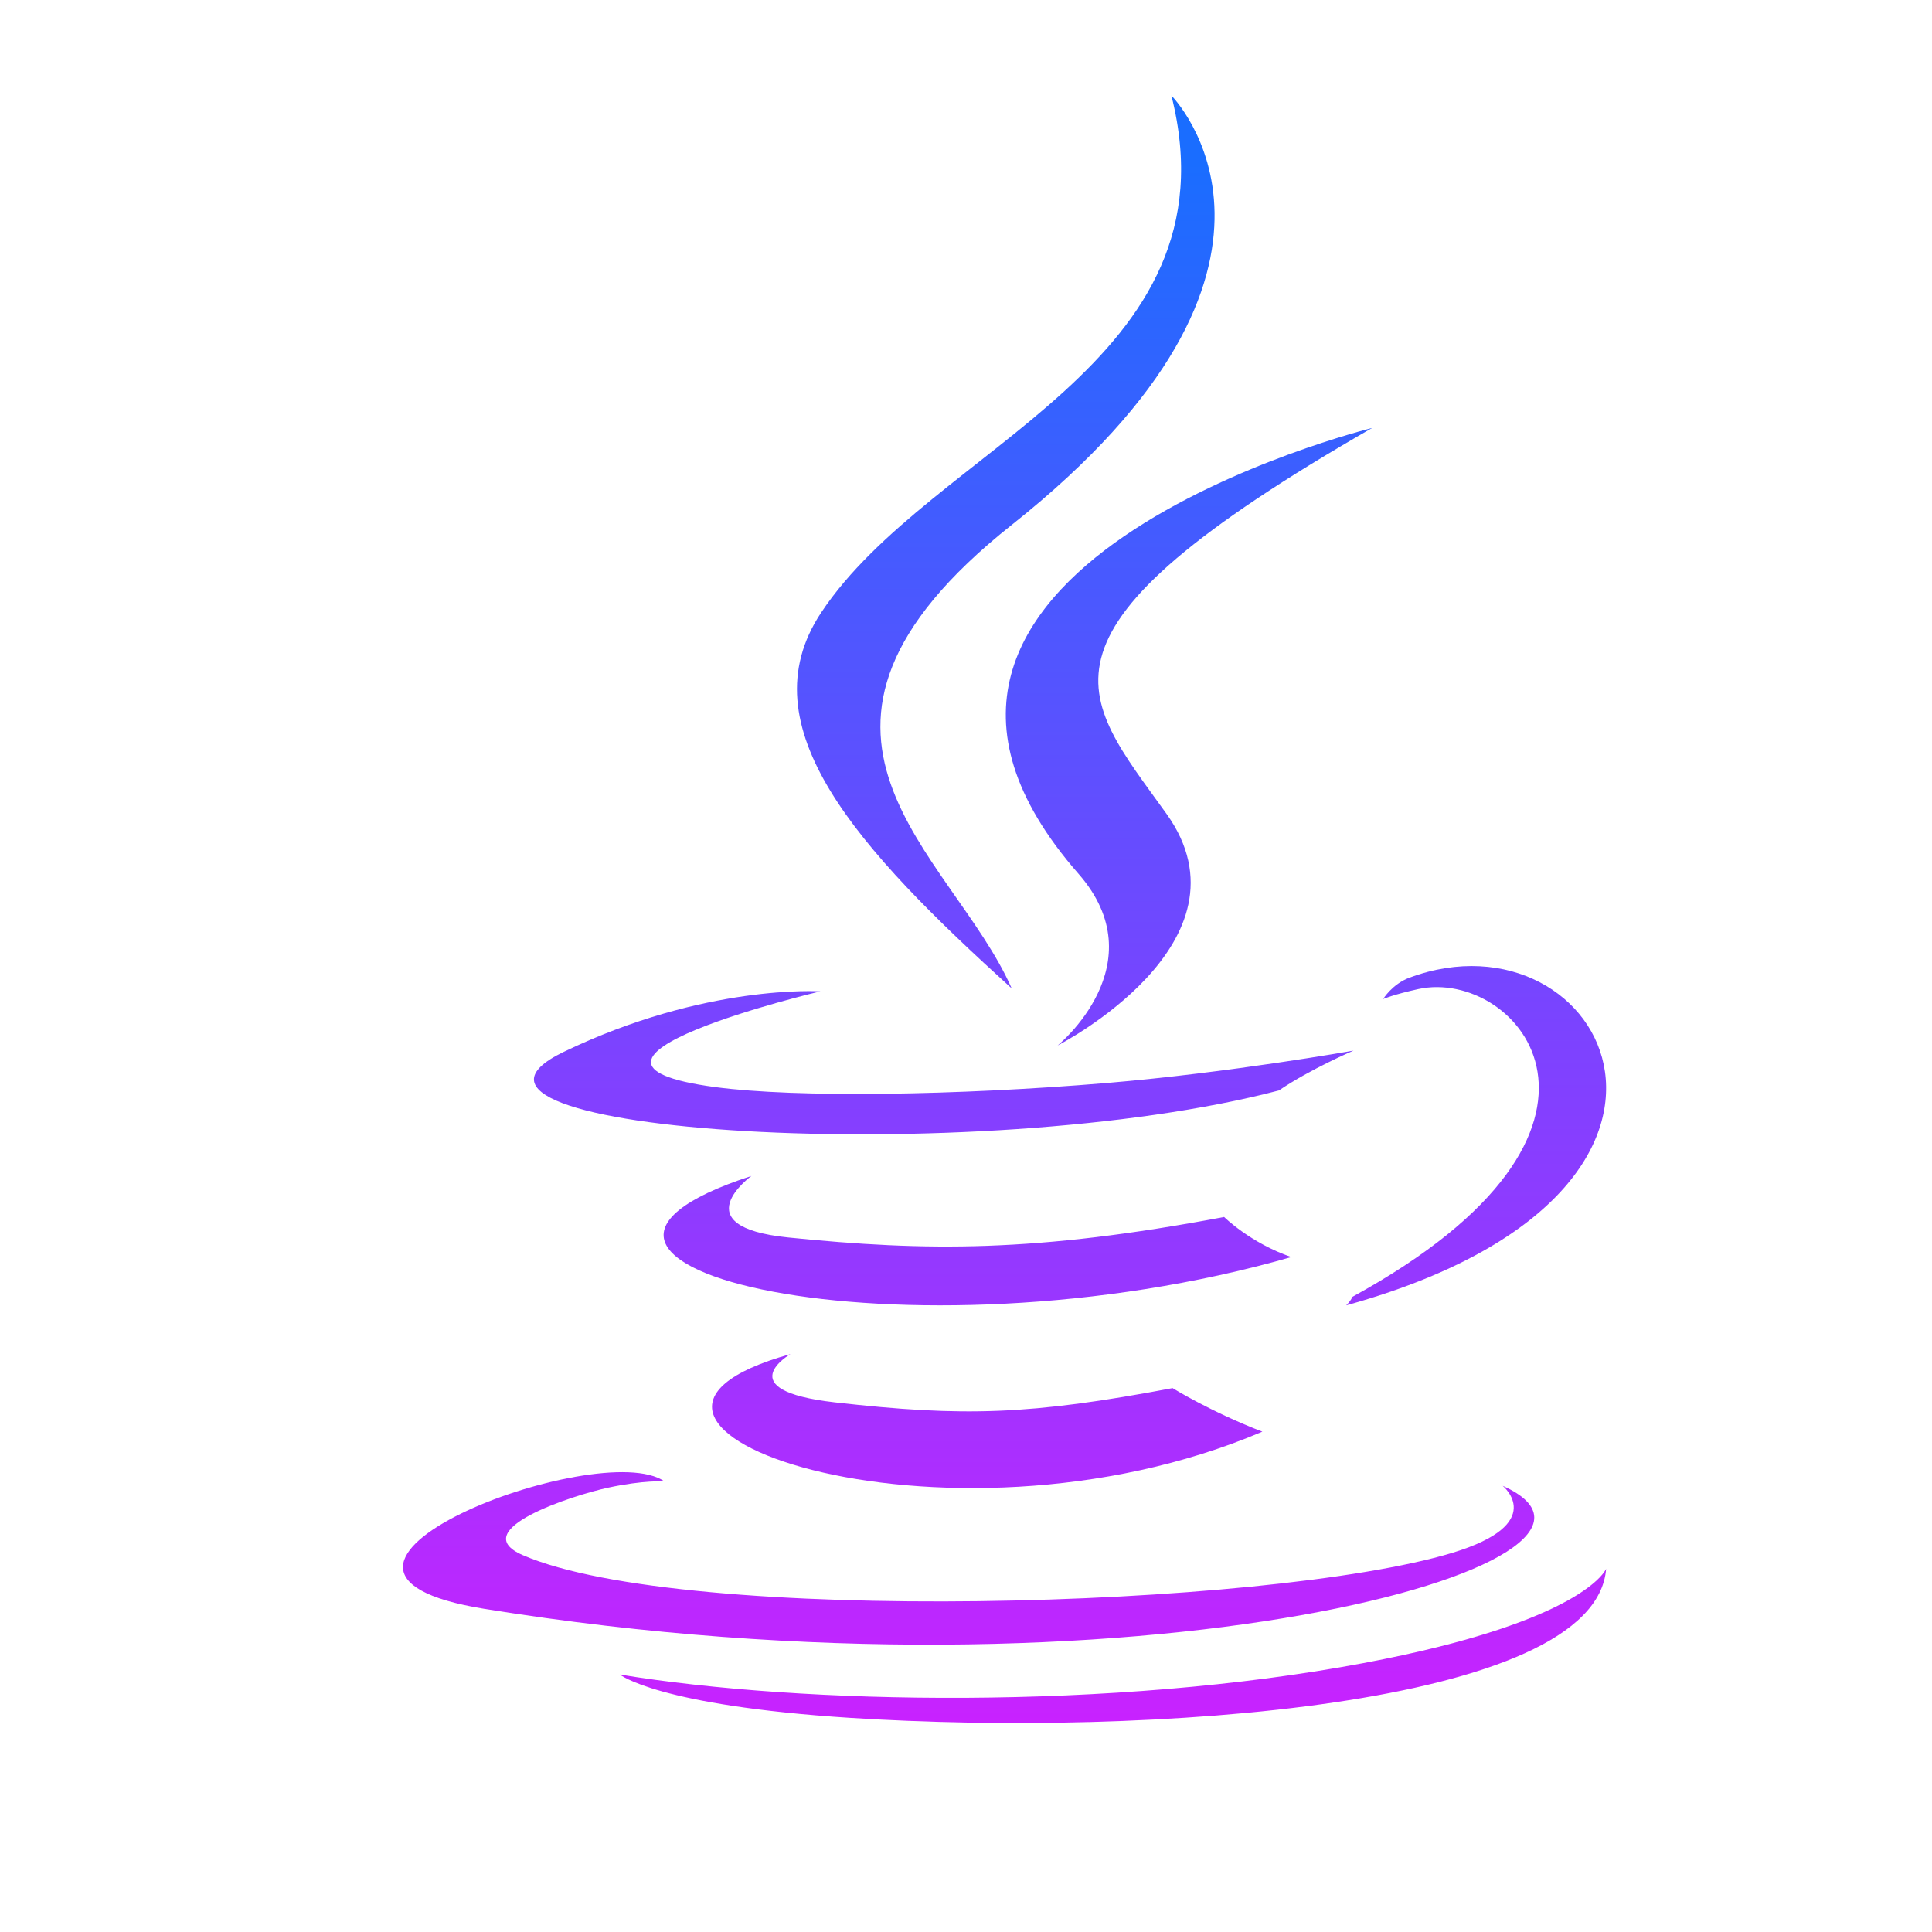 <?xml version="1.0" encoding="UTF-8" standalone="no"?>
<svg
   viewBox="0 0 64 64"
   width="128"
   height="128"
   version="1.1"
   id="svg272"
   xmlns="http://www.w3.org/2000/svg"
   xmlns:svg="http://www.w3.org/2000/svg">
  <defs
     id="defs276" />
  <linearGradient
     id="NYqtCkFrnKYpo6Y7I~_Wea"
     x1="31.287"
     x2="31.287"
     y1="3.383"
     y2="62.905"
     gradientUnits="userSpaceOnUse"
     gradientTransform="matrix(0.865,0,0,0.865,5.651,2.605)">
    <stop
       offset="0"
       stop-color="#1a6dff"
       id="stop216" />
    <stop
       offset="1"
       stop-color="#c822ff"
       id="stop218" />
  </linearGradient>
  <path
     fill="url(#NYqtCkFrnKYpo6Y7I~_Wea)"
     d="m 26.184,44.857 c -8.309,2.308 5.055,7.075 15.633,2.569 -1.733,-0.67 -2.973,-1.443 -2.973,-1.443 -4.719,0.888 -6.908,0.957 -11.19,0.472 -3.535,-0.404 -1.47,-1.598 -1.47,-1.598 z"
     id="path221"
     style="fill:url(#NYqtCkFrnKYpo6Y7I~_Wea);stroke-width:0.865" />
  <linearGradient
     id="NYqtCkFrnKYpo6Y7I~_Web"
     x1="30.914"
     x2="30.914"
     y1="3.911"
     y2="62.581"
     gradientUnits="userSpaceOnUse"
     gradientTransform="matrix(0.865,0,0,0.865,5.651,2.605)">
    <stop
       offset="0"
       stop-color="#1a6dff"
       id="stop223" />
    <stop
       offset="1"
       stop-color="#c822ff"
       id="stop225" />
  </linearGradient>
  <path
     fill="url(#NYqtCkFrnKYpo6Y7I~_Web)"
     d="m 40.551,40.314 c -6.251,1.179 -9.863,1.141 -14.438,0.679 -3.537,-0.359 -1.221,-2.038 -1.221,-2.038 -9.154,2.976 5.093,6.351 17.884,2.687 -1.36,-0.469 -2.225,-1.328 -2.225,-1.328 z"
     id="path228"
     style="fill:url(#NYqtCkFrnKYpo6Y7I~_Web);stroke-width:0.865" />
  <linearGradient
     id="NYqtCkFrnKYpo6Y7I~_Wec"
     x1="39.018"
     x2="39.018"
     y1="3.213"
     y2="62.957"
     gradientUnits="userSpaceOnUse"
     gradientTransform="matrix(0.865,0,0,0.865,5.651,2.605)">
    <stop
       offset="0"
       stop-color="#1a6dff"
       id="stop230" />
    <stop
       offset="1"
       stop-color="#c822ff"
       id="stop232" />
  </linearGradient>
  <path
     fill="url(#NYqtCkFrnKYpo6Y7I~_Wec)"
     d="m 45.454,14.177 c 0,0 -18.624,4.609 -9.729,14.767 2.624,2.994 -0.689,5.688 -0.689,5.688 0,0 6.663,-3.408 3.603,-7.677 -2.858,-3.982 -5.05,-5.959 6.815,-12.778 z"
     id="path235"
     style="fill:url(#NYqtCkFrnKYpo6Y7I~_Wec);stroke-width:0.865" />
  <linearGradient
     id="NYqtCkFrnKYpo6Y7I~_Wed"
     x1="30.574"
     x2="30.574"
     y1="3.373"
     y2="62.927"
     gradientUnits="userSpaceOnUse"
     gradientTransform="matrix(0.865,0,0,0.865,5.651,2.605)">
    <stop
       offset="0"
       stop-color="#1a6dff"
       id="stop237" />
    <stop
       offset="1"
       stop-color="#c822ff"
       id="stop239" />
  </linearGradient>
  <path
     fill="url(#NYqtCkFrnKYpo6Y7I~_Wed)"
     d="m 49.781,49.222 c 0,0 1.529,1.252 -1.683,2.221 -6.107,1.84 -25.415,2.395 -30.779,0.073 -1.928,-0.834 1.688,-1.992 2.826,-2.235 1.186,-0.256 1.864,-0.208 1.864,-0.208 -2.144,-1.502 -13.861,2.95 -5.951,4.224 21.569,3.478 39.319,-1.567 33.724,-4.076 z"
     id="path242"
     style="fill:url(#NYqtCkFrnKYpo6Y7I~_Wed);stroke-width:0.865" />
  <linearGradient
     id="NYqtCkFrnKYpo6Y7I~_Wee"
     x1="29.622"
     x2="29.622"
     y1="3.213"
     y2="62.957"
     gradientUnits="userSpaceOnUse"
     gradientTransform="matrix(0.865,0,0,0.865,5.651,2.605)">
    <stop
       offset="0"
       stop-color="#1a6dff"
       id="stop244" />
    <stop
       offset="1"
       stop-color="#c822ff"
       id="stop246" />
  </linearGradient>
  <path
     fill="url(#NYqtCkFrnKYpo6Y7I~_Wee)"
     d="m 42.366,36.122 c 1.037,-0.706 2.47,-1.319 2.47,-1.319 0,0 -4.082,0.727 -8.146,1.07 -4.974,0.416 -10.313,0.496 -12.992,0.139 -6.344,-0.845 3.478,-3.172 3.478,-3.172 0,0 -3.814,-0.257 -8.505,2.006 -5.546,2.676 13.721,3.893 23.695,1.276 z"
     id="path249"
     style="fill:url(#NYqtCkFrnKYpo6Y7I~_Wee);stroke-width:0.865" />
  <linearGradient
     id="NYqtCkFrnKYpo6Y7I~_Wef"
     x1="50.02"
     x2="50.02"
     y1="0.999"
     y2="64.288"
     gradientUnits="userSpaceOnUse"
     gradientTransform="matrix(0.865,0,0,0.865,5.651,2.605)">
    <stop
       offset="0"
       stop-color="#1a6dff"
       id="stop251" />
    <stop
       offset="1"
       stop-color="#c822ff"
       id="stop253" />
  </linearGradient>
  <path
     fill="url(#NYqtCkFrnKYpo6Y7I~_Wef)"
     d="m 44.797,42.961 c -0.047,0.133 -0.204,0.281 -0.204,0.281 13.578,-3.762 8.586,-13.26 2.095,-10.855 -0.57,0.214 -0.869,0.706 -0.869,0.706 0,0 0.359,-0.153 1.163,-0.329 3.281,-0.72 7.981,4.63 -2.185,10.197 z"
     id="path256"
     style="fill:url(#NYqtCkFrnKYpo6Y7I~_Wef);stroke-width:0.865" />
  <linearGradient
     id="NYqtCkFrnKYpo6Y7I~_Weg"
     x1="32"
     x2="32"
     y1="3.213"
     y2="62.957"
     gradientUnits="userSpaceOnUse"
     gradientTransform="matrix(0.865,0,0,0.865,5.651,2.605)">
    <stop
       offset="0"
       stop-color="#1a6dff"
       id="stop258" />
    <stop
       offset="1"
       stop-color="#c822ff"
       id="stop260" />
  </linearGradient>
  <path
     fill="url(#NYqtCkFrnKYpo6Y7I~_Weg)"
     d="m 33.513,32.741 c -1.983,-4.503 -8.708,-8.444 0.004,-15.356 C 44.379,8.768 38.804,3.165 38.804,3.165 c 2.25,8.901 -7.93,11.588 -11.605,17.132 -2.502,3.777 1.229,7.834 6.313,12.444 z"
     id="path263"
     style="fill:url(#NYqtCkFrnKYpo6Y7I~_Weg);stroke-width:0.865" />
  <linearGradient
     id="NYqtCkFrnKYpo6Y7I~_Weh"
     x1="36.106"
     x2="36.106"
     y1="3.212"
     y2="62.958"
     gradientUnits="userSpaceOnUse"
     gradientTransform="matrix(0.865,0,0,0.865,5.651,2.605)">
    <stop
       offset="0"
       stop-color="#1a6dff"
       id="stop265" />
    <stop
       offset="1"
       stop-color="#c822ff"
       id="stop267" />
  </linearGradient>
  <path
     fill="url(#NYqtCkFrnKYpo6Y7I~_Weh)"
     d="m 45.161,55.093 c -8.306,1.56 -18.551,1.377 -24.628,0.378 0,0 1.244,1.027 7.641,1.436 9.732,0.622 24.677,-0.345 25.031,-4.939 0,0 -0.68,1.741 -8.043,3.125 z"
     id="path270"
     style="fill:url(#NYqtCkFrnKYpo6Y7I~_Weh);stroke-width:0.865" />
</svg>

